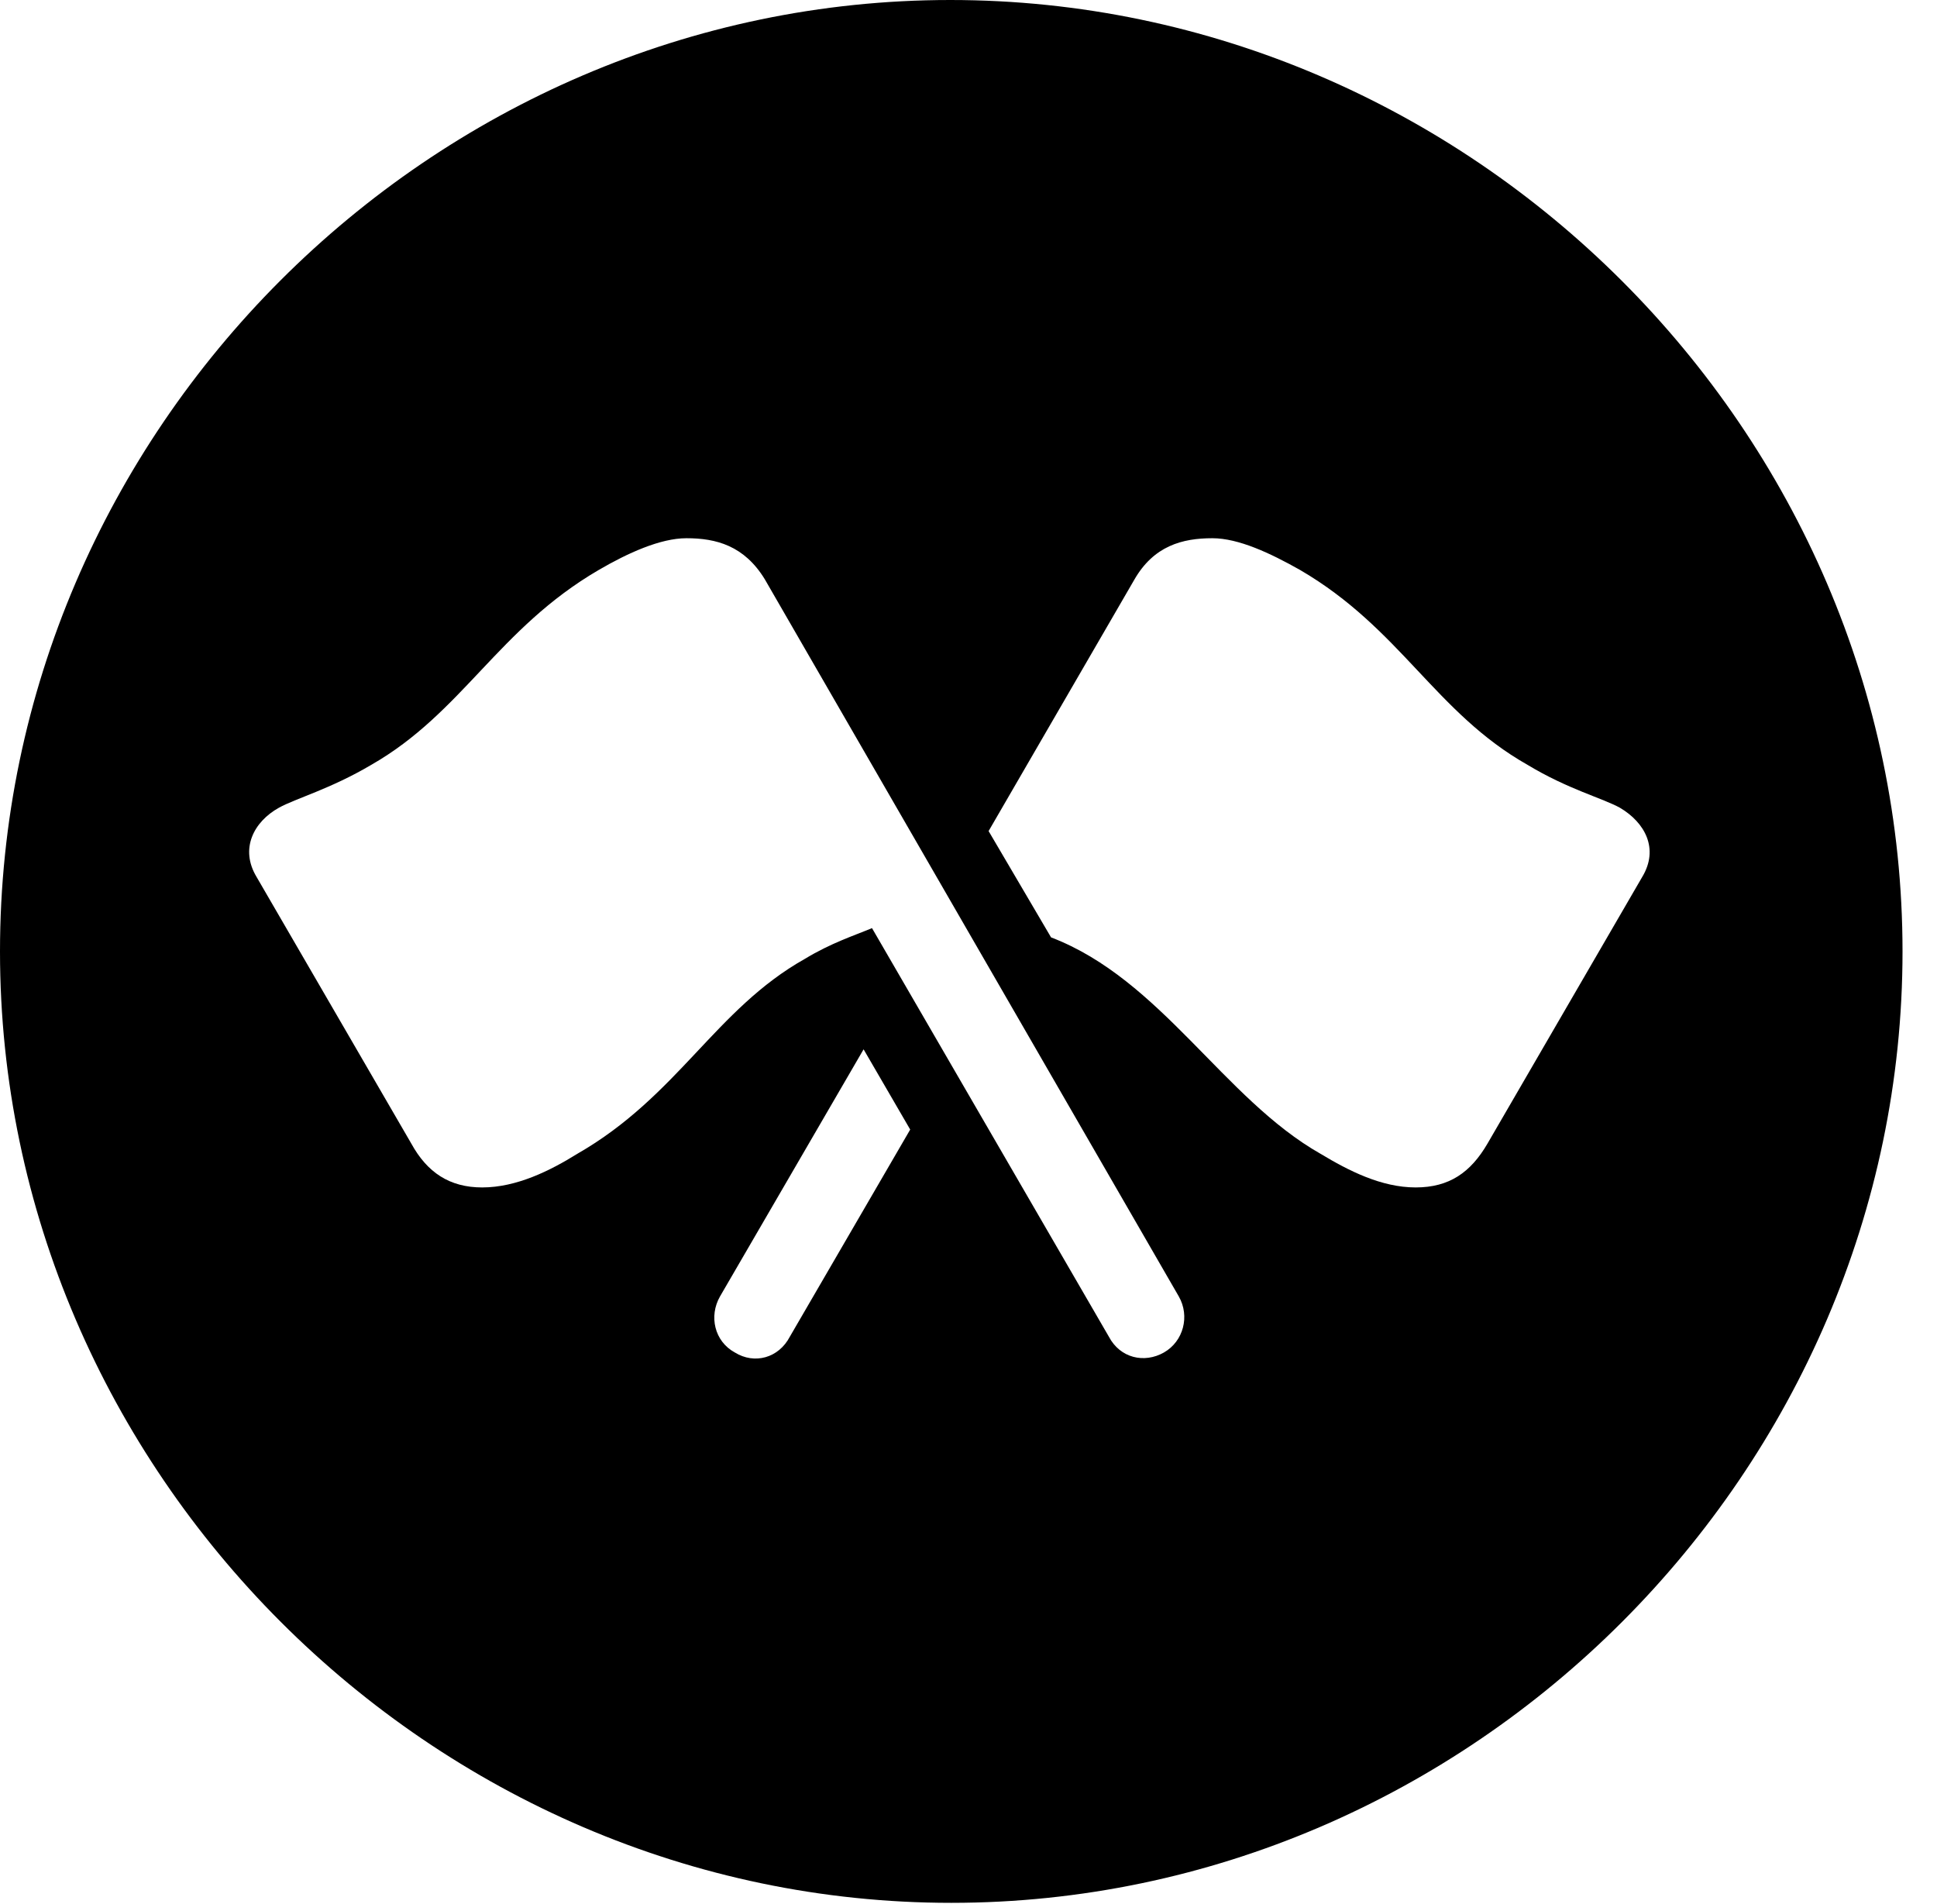 <svg version="1.1" xmlns="http://www.w3.org/2000/svg" xmlns:xlink="http://www.w3.org/1999/xlink" width="20.283" height="19.932" viewBox="0 0 20.283 19.932">
 <g>
  <rect height="19.932" opacity="0" width="20.283" x="0" y="0"/>
  <path d="M19.922 9.961C19.922 15.4 15.41 19.922 9.961 19.922C4.521 19.922 0 15.4 0 9.961C0 4.512 4.512 0 9.951 0C15.4 0 19.922 4.512 19.922 9.961ZM7.539 13.574C7.422 13.779 7.48 14.043 7.695 14.16C7.9 14.287 8.154 14.219 8.271 13.994L9.531 11.826L9.043 10.986ZM6.27 5.967C5.215 6.582 4.844 7.461 3.887 8.008C3.457 8.262 3.096 8.359 2.92 8.457C2.656 8.604 2.51 8.887 2.686 9.18L4.307 11.973C4.473 12.275 4.707 12.432 5.049 12.432C5.41 12.432 5.762 12.256 6.045 12.08C7.1 11.475 7.49 10.566 8.428 10.039C8.701 9.873 8.945 9.795 9.131 9.717L11.611 13.994C11.729 14.219 11.982 14.277 12.188 14.16C12.393 14.043 12.461 13.779 12.344 13.574L8.008 6.064C7.793 5.713 7.5 5.635 7.188 5.635C6.914 5.635 6.572 5.791 6.27 5.967ZM11.875 6.074L10.352 8.701L11.006 9.814C12.158 10.254 12.812 11.504 13.828 12.08C14.121 12.256 14.463 12.432 14.824 12.432C15.176 12.432 15.4 12.275 15.576 11.973L17.197 9.18C17.373 8.887 17.227 8.613 16.963 8.457C16.787 8.359 16.416 8.262 15.996 8.008C15.029 7.461 14.668 6.582 13.613 5.967C13.301 5.791 12.969 5.635 12.695 5.635C12.383 5.635 12.08 5.713 11.875 6.074Z" fill="currentColor"/>
 </g>
</svg>
